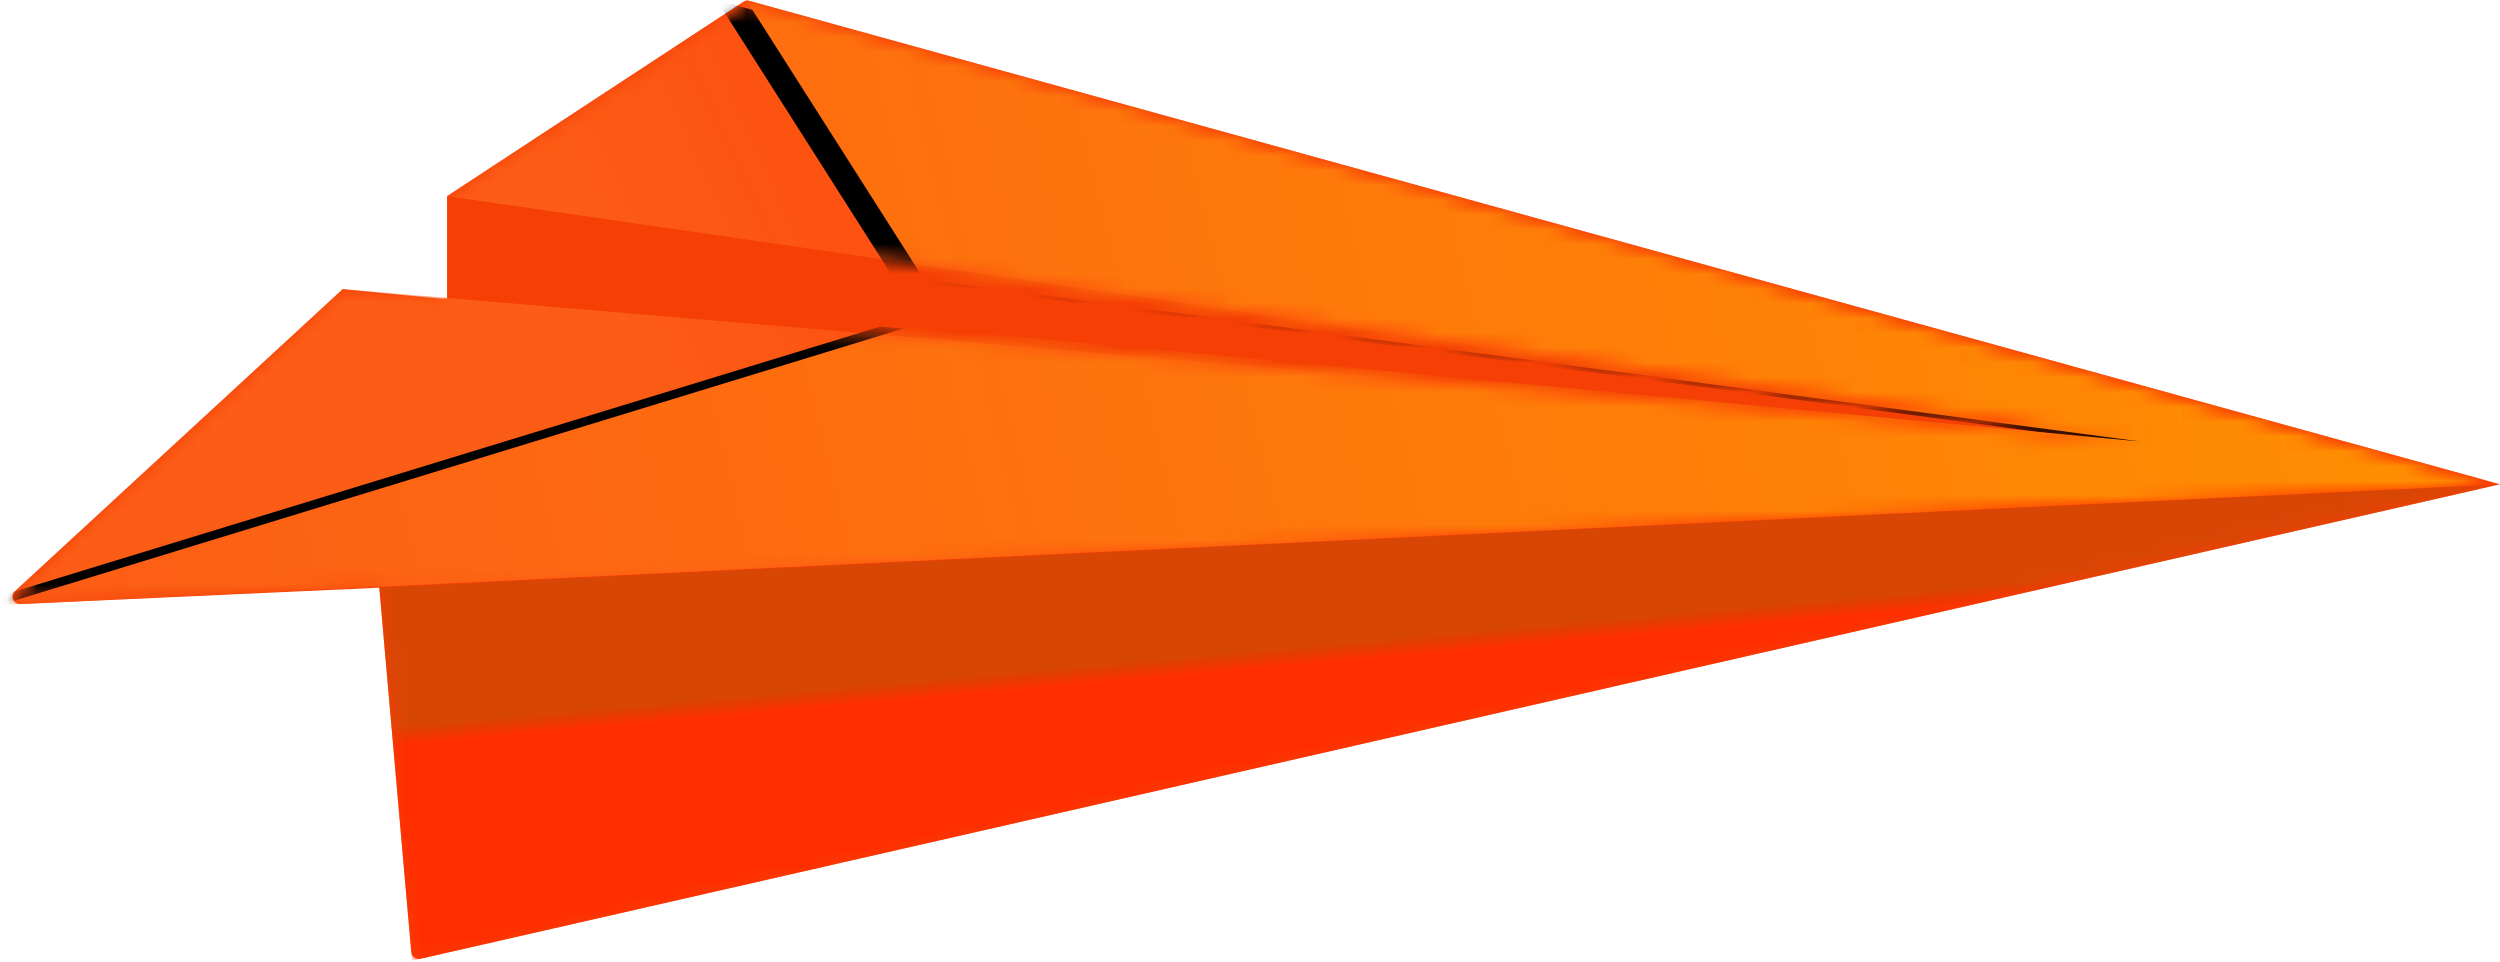 <?xml version="1.0" encoding="UTF-8"?>
<svg width="169px" height="65px" viewBox="0 0 169 65" version="1.1" xmlns="http://www.w3.org/2000/svg" xmlns:xlink="http://www.w3.org/1999/xlink">
    <title>✈️/侧</title>
    <defs>
        <path d="M25.64,39.728 L27.803,64.371 C27.827,64.646 28.07,64.85 28.345,64.826 C28.367,64.824 28.39,64.82 28.412,64.815 L168.993,32.739 L168.993,32.739 L50.658,0.06 C50.52,0.022 50.371,0.045 50.251,0.124 L30.221,13.26 L30.221,13.26 L30.221,20.239 L23.17,19.543 L1.009,39.967 C0.806,40.154 0.793,40.47 0.98,40.673 C1.08,40.782 1.223,40.841 1.37,40.834 L25.64,39.728 L25.64,39.728 Z" id="path-1"></path>
        <linearGradient x1="7.422%" y1="52.157%" x2="6.007%" y2="48.578%" id="linearGradient-3">
            <stop stop-color="#FF2D00" offset="0%"></stop>
            <stop stop-color="#E43C01" offset="60.062%"></stop>
            <stop stop-color="#D84606" offset="100%"></stop>
        </linearGradient>
        <linearGradient x1="23.607%" y1="52.093%" x2="77.696%" y2="46.048%" id="linearGradient-4">
            <stop stop-color="#FC5D16" offset="0%"></stop>
            <stop stop-color="#FF2D00" offset="100%"></stop>
        </linearGradient>
        <polygon id="path-5" points="-1.47971661e-14 40.897 168.993 32.739 50.44 2.48689958e-14 30.221 13.26 144.673 29.846 23.17 19.543"></polygon>
        <linearGradient x1="0%" y1="52.928%" x2="100%" y2="47.072%" id="linearGradient-7">
            <stop stop-color="#FC5D16" offset="0%"></stop>
            <stop stop-color="#FF9100" offset="100%"></stop>
        </linearGradient>
        <polygon id="path-8" points="1.36245433e-14 40.897 168.993 32.739 50.44 -3.19744231e-14 62.464 18.887 144.673 29.846 61.511 22.074"></polygon>
        <filter x="-5.3%" y="-17.1%" width="108.3%" height="134.2%" filterUnits="objectBoundingBox" id="filter-9">
            <feOffset dx="-2" dy="0" in="SourceAlpha" result="shadowOffsetOuter1"></feOffset>
            <feGaussianBlur stdDeviation="2" in="shadowOffsetOuter1" result="shadowBlurOuter1"></feGaussianBlur>
            <feColorMatrix values="0 0 0 0 0   0 0 0 0 0   0 0 0 0 0  0 0 0 0.02 0" type="matrix" in="shadowBlurOuter1"></feColorMatrix>
        </filter>
    </defs>
    <g id="✈️/侧" stroke="none" stroke-width="1" fill="none" fill-rule="evenodd">
        <g id="✈️">
            <mask id="mask-2" fill="white">
                <use xlink:href="#path-1"></use>
            </mask>
            <use id="路径-3" fill="#F53F05" xlink:href="#path-1"></use>
            <polygon id="路径-3" fill="url(#linearGradient-3)" mask="url(#mask-2)" points="25.64 39.728 26.159 45.642 27.853 64.943 168.993 32.739"></polygon>
            <g id="编组" mask="url(#mask-2)">
                <g transform="translate(0, 0)">
                    <mask id="mask-6" fill="white">
                        <use xlink:href="#path-5"></use>
                    </mask>
                    <use id="路径-2" stroke="none" fill="url(#linearGradient-4)" fill-rule="evenodd" xlink:href="#path-5"></use>
                    <g id="路径-2" stroke="none" fill="none" mask="url(#mask-6)">
                        <use fill="black" fill-opacity="1" filter="url(#filter-9)" xlink:href="#path-8"></use>
                        <use fill="url(#linearGradient-7)" fill-rule="evenodd" xlink:href="#path-8"></use>
                    </g>
                </g>
            </g>
        </g>
    </g>
</svg>